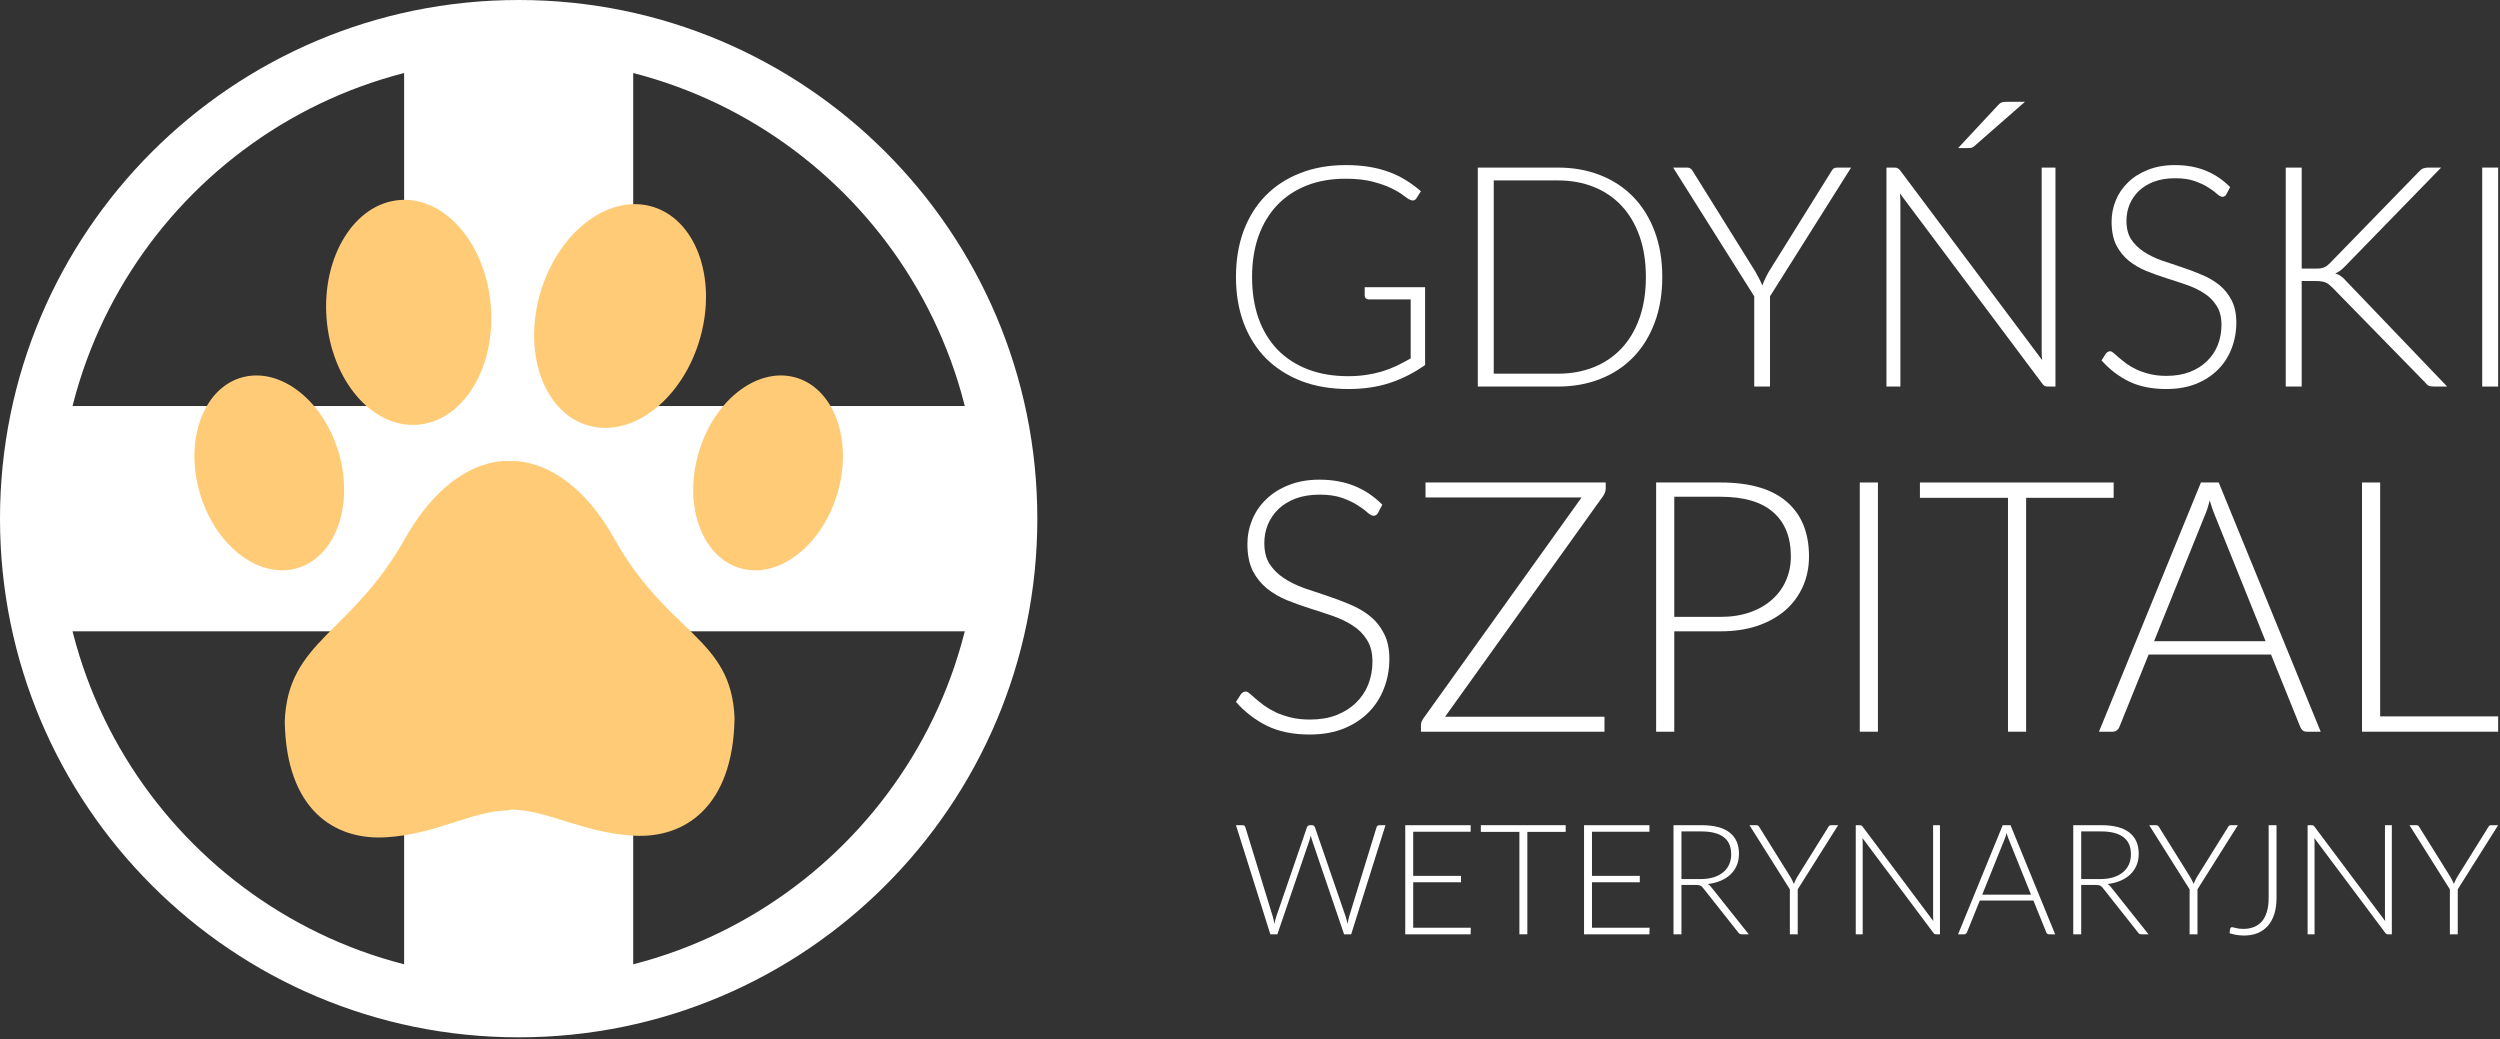 <svg width="279" height="116" viewBox="0 0 279 116" fill="none" xmlns="http://www.w3.org/2000/svg">
<rect x="0" y="0" width="279" height="116" fill="#333333" stroke="none"/>
<path fill-rule="evenodd" clip-rule="evenodd" d="M57.883 115.766C89.851 115.766 115.766 89.851 115.766 57.883C115.766 25.915 89.851 0 57.883 0C25.915 0 0 25.915 0 57.883C0 89.851 25.915 115.766 57.883 115.766ZM57.883 109.221C86.236 109.221 109.221 86.236 109.221 57.883C109.221 29.53 86.236 6.545 57.883 6.545C29.53 6.545 6.545 29.53 6.545 57.883C6.545 86.236 29.53 109.221 57.883 109.221Z" fill="white"/>
<path d="M113.779 70.453V45.313H70.666L70.666 2.921L45.1 2.921L45.1 45.313H1.987V70.453H45.1L45.1 112.845H70.666L70.666 70.453H113.779Z" fill="white"/>
<path d="M81.976 80.166C81.811 90.025 76.426 93.592 70.711 93.261C64.995 92.932 61.019 90.347 56.96 90.347L56.794 90.437C52.734 90.437 48.759 93.114 43.043 93.443C37.327 93.772 31.943 90.385 31.778 80.526C32.109 71.475 39.177 70.809 45.197 60.117C50.498 50.702 56.794 51.464 56.794 51.464H56.96C56.96 51.464 63.31 50.743 68.557 60.117C74.548 70.824 81.644 71.115 81.976 80.166ZM46.587 47.402C51.649 47.027 55.317 41.109 54.779 34.183C54.241 27.257 49.7 21.946 44.637 22.32C39.575 22.695 35.907 28.613 36.445 35.539C36.983 42.465 41.524 47.776 46.587 47.402ZM65.775 47.522C70.722 48.838 76.266 44.418 78.157 37.65C80.048 30.882 77.57 24.329 72.623 23.013C67.676 21.697 62.132 26.117 60.241 32.885C58.35 39.653 60.828 46.206 65.775 47.522ZM88.696 42.103C84.388 40.957 79.56 44.806 77.914 50.7C76.267 56.594 78.425 62.3 82.733 63.446C87.041 64.592 91.869 60.743 93.516 54.849C95.163 48.956 93.005 43.249 88.696 42.103ZM37.852 50.699C36.205 44.806 31.378 40.957 27.069 42.103C22.761 43.249 20.603 48.955 22.25 54.849C23.897 60.742 28.724 64.591 33.033 63.446C37.341 62.3 39.499 56.593 37.852 50.699Z" fill="#FFCB77"/>
<path d="M153.796 57.227C153.678 57.449 153.507 57.561 153.285 57.561C153.114 57.561 152.891 57.443 152.616 57.207C152.354 56.958 151.994 56.689 151.535 56.401C151.077 56.1 150.5 55.824 149.806 55.575C149.124 55.327 148.279 55.202 147.27 55.202C146.261 55.202 145.37 55.346 144.597 55.634C143.837 55.923 143.195 56.316 142.671 56.814C142.16 57.312 141.766 57.888 141.491 58.543C141.229 59.199 141.098 59.886 141.098 60.607C141.098 61.551 141.295 62.33 141.688 62.946C142.094 63.562 142.625 64.086 143.28 64.519C143.935 64.951 144.675 65.318 145.501 65.619C146.34 65.908 147.198 66.196 148.076 66.484C148.954 66.772 149.806 67.094 150.631 67.447C151.47 67.788 152.217 68.221 152.872 68.745C153.527 69.269 154.051 69.917 154.444 70.691C154.85 71.451 155.054 72.401 155.054 73.541C155.054 74.707 154.85 75.808 154.444 76.843C154.051 77.865 153.475 78.756 152.715 79.516C151.955 80.276 151.024 80.879 149.923 81.324C148.823 81.757 147.565 81.973 146.15 81.973C144.315 81.973 142.736 81.652 141.413 81.01C140.089 80.355 138.929 79.463 137.934 78.337L138.484 77.472C138.641 77.275 138.825 77.177 139.034 77.177C139.152 77.177 139.303 77.255 139.486 77.413C139.67 77.57 139.893 77.766 140.155 78.002C140.417 78.225 140.731 78.474 141.098 78.749C141.465 79.011 141.891 79.26 142.376 79.496C142.861 79.719 143.417 79.909 144.046 80.066C144.675 80.224 145.39 80.302 146.189 80.302C147.29 80.302 148.272 80.138 149.137 79.811C150.002 79.47 150.729 79.011 151.319 78.435C151.922 77.858 152.38 77.177 152.695 76.391C153.009 75.591 153.167 74.74 153.167 73.835C153.167 72.853 152.964 72.047 152.557 71.418C152.164 70.776 151.64 70.245 150.985 69.826C150.33 69.393 149.583 69.033 148.744 68.745C147.919 68.456 147.067 68.175 146.189 67.899C145.311 67.624 144.453 67.316 143.614 66.976C142.789 66.635 142.048 66.203 141.393 65.678C140.738 65.141 140.207 64.479 139.801 63.693C139.408 62.894 139.211 61.898 139.211 60.706C139.211 59.775 139.388 58.878 139.742 58.013C140.096 57.148 140.613 56.388 141.295 55.733C141.976 55.064 142.815 54.534 143.811 54.141C144.82 53.734 145.966 53.531 147.25 53.531C148.692 53.531 149.982 53.761 151.122 54.219C152.276 54.678 153.324 55.379 154.267 56.322L153.796 57.227Z" fill="white"/>
<path d="M179.197 54.534C179.197 54.783 179.105 55.051 178.922 55.34L161.271 79.988H179.059V81.658H158.578V80.931C158.578 80.787 158.598 80.662 158.637 80.558C158.689 80.44 158.748 80.328 158.814 80.224L176.504 55.517H159.089V53.846H179.197V54.534Z" fill="white"/>
<path d="M192.018 68.843C193.237 68.843 194.331 68.673 195.301 68.332C196.27 67.991 197.089 67.519 197.758 66.917C198.439 66.314 198.957 65.606 199.31 64.794C199.677 63.968 199.861 63.071 199.861 62.101C199.861 59.965 199.206 58.321 197.895 57.167C196.585 56.014 194.626 55.438 192.018 55.438H186.849V68.843H192.018ZM192.018 53.846C195.281 53.846 197.738 54.56 199.389 55.988C201.053 57.416 201.885 59.454 201.885 62.101C201.885 63.32 201.656 64.44 201.197 65.462C200.739 66.484 200.084 67.369 199.232 68.116C198.38 68.85 197.345 69.426 196.126 69.845C194.908 70.252 193.538 70.455 192.018 70.455H186.849V81.658H184.824V53.846H192.018Z" fill="white"/>
<path d="M209.576 81.658H207.551V53.846H209.576V81.658Z" fill="white"/>
<path d="M235.884 55.556H226.115V81.658H224.091V55.556H214.263V53.846H235.884V55.556Z" fill="white"/>
<path d="M252.838 71.555L247.177 57.502C246.98 57.043 246.79 56.493 246.607 55.851C246.528 56.165 246.443 56.467 246.351 56.755C246.26 57.03 246.161 57.285 246.057 57.521L240.396 71.555H252.838ZM258.99 81.658H257.437C257.254 81.658 257.103 81.612 256.985 81.521C256.867 81.416 256.775 81.285 256.71 81.128L253.447 73.049H239.786L236.524 81.128C236.471 81.272 236.379 81.396 236.248 81.501C236.117 81.606 235.96 81.658 235.777 81.658H234.244L245.624 53.846H247.609L258.99 81.658Z" fill="white"/>
<path d="M278.794 79.948V81.658H263.6V53.846H265.625V79.948H278.794Z" fill="white"/>
<path d="M159.039 32.051V40.738C157.818 41.602 156.517 42.264 155.135 42.724C153.754 43.185 152.199 43.415 150.472 43.415C148.538 43.415 146.799 43.121 145.256 42.534C143.714 41.936 142.395 41.095 141.301 40.013C140.219 38.919 139.384 37.601 138.797 36.058C138.221 34.515 137.934 32.799 137.934 30.911C137.934 29.023 138.216 27.313 138.78 25.782C139.356 24.239 140.173 22.926 141.232 21.844C142.303 20.75 143.593 19.909 145.101 19.322C146.609 18.724 148.308 18.424 150.196 18.424C151.129 18.424 151.986 18.488 152.769 18.614C153.564 18.741 154.301 18.931 154.98 19.184C155.659 19.426 156.293 19.731 156.88 20.099C157.467 20.456 158.031 20.871 158.572 21.343L158.089 22.103C157.928 22.379 157.686 22.442 157.363 22.293C157.191 22.224 156.943 22.062 156.621 21.809C156.298 21.556 155.855 21.291 155.291 21.015C154.727 20.738 154.024 20.491 153.184 20.272C152.355 20.053 151.342 19.944 150.144 19.944C148.555 19.944 147.116 20.197 145.826 20.704C144.548 21.21 143.455 21.936 142.545 22.88C141.647 23.824 140.95 24.976 140.455 26.334C139.972 27.693 139.73 29.218 139.73 30.911C139.73 32.627 139.972 34.169 140.455 35.54C140.95 36.91 141.658 38.073 142.579 39.028C143.512 39.984 144.64 40.715 145.965 41.222C147.289 41.728 148.78 41.982 150.438 41.982C151.163 41.982 151.831 41.936 152.441 41.843C153.063 41.751 153.65 41.625 154.203 41.464C154.767 41.291 155.308 41.084 155.826 40.842C156.356 40.588 156.891 40.306 157.432 39.995V33.415H152.752C152.625 33.415 152.516 33.375 152.424 33.294C152.343 33.214 152.303 33.122 152.303 33.018V32.051H159.039Z" fill="white"/>
<path d="M185.51 30.911C185.51 32.799 185.228 34.498 184.663 36.006C184.099 37.514 183.305 38.798 182.28 39.857C181.255 40.917 180.023 41.728 178.584 42.292C177.156 42.857 175.579 43.139 173.852 43.139H164.923V18.701H173.852C175.579 18.701 177.156 18.983 178.584 19.547C180.023 20.111 181.255 20.923 182.28 21.982C183.305 23.041 184.099 24.325 184.663 25.833C185.228 27.342 185.51 29.034 185.51 30.911ZM183.679 30.911C183.679 29.207 183.443 27.687 182.971 26.352C182.499 25.016 181.831 23.887 180.967 22.966C180.104 22.045 179.068 21.343 177.859 20.859C176.65 20.376 175.314 20.134 173.852 20.134H166.702V41.705H173.852C175.314 41.705 176.65 41.464 177.859 40.98C179.068 40.496 180.104 39.794 180.967 38.873C181.831 37.952 182.499 36.823 182.971 35.488C183.443 34.152 183.679 32.627 183.679 30.911Z" fill="white"/>
<path d="M197.533 33.07V43.139H195.772V33.07L186.722 18.701H188.276C188.437 18.701 188.57 18.741 188.673 18.821C188.777 18.89 188.863 18.994 188.932 19.132L195.927 30.358C196.077 30.623 196.215 30.882 196.342 31.136C196.468 31.377 196.578 31.619 196.67 31.861C196.762 31.619 196.865 31.377 196.981 31.136C197.096 30.882 197.228 30.623 197.378 30.358L204.372 19.132C204.43 19.006 204.511 18.902 204.614 18.821C204.729 18.741 204.868 18.701 205.029 18.701H206.583L197.533 33.07Z" fill="white"/>
<path d="M229.389 18.701V43.139H228.56C228.41 43.139 228.283 43.116 228.18 43.07C228.087 43.012 227.995 42.92 227.903 42.793L212.031 21.585C212.066 21.93 212.083 22.258 212.083 22.569V43.139H210.529V18.701H211.41C211.571 18.701 211.692 18.724 211.772 18.77C211.864 18.804 211.962 18.89 212.066 19.029L227.903 40.185C227.869 39.84 227.851 39.512 227.851 39.201V18.701H229.389ZM225.986 11.36L220.321 16.317C220.218 16.409 220.114 16.467 220.01 16.49C219.907 16.513 219.786 16.524 219.648 16.524H218.525L222.981 11.74C223.119 11.579 223.257 11.476 223.396 11.429C223.545 11.383 223.758 11.36 224.035 11.36H225.986Z" fill="white"/>
<path d="M248.469 21.671C248.365 21.867 248.215 21.965 248.02 21.965C247.87 21.965 247.674 21.861 247.433 21.654C247.202 21.435 246.886 21.199 246.483 20.946C246.08 20.681 245.573 20.439 244.963 20.22C244.364 20.002 243.621 19.892 242.735 19.892C241.848 19.892 241.065 20.019 240.386 20.272C239.718 20.525 239.154 20.871 238.693 21.308C238.244 21.746 237.899 22.253 237.657 22.828C237.427 23.404 237.312 24.008 237.312 24.642C237.312 25.471 237.485 26.156 237.83 26.697C238.187 27.238 238.653 27.699 239.229 28.079C239.805 28.459 240.455 28.781 241.18 29.046C241.917 29.299 242.672 29.552 243.443 29.806C244.214 30.059 244.963 30.341 245.688 30.652C246.425 30.951 247.081 31.331 247.657 31.792C248.233 32.252 248.693 32.822 249.039 33.502C249.396 34.169 249.574 35.004 249.574 36.006C249.574 37.031 249.396 37.998 249.039 38.907C248.693 39.806 248.187 40.588 247.519 41.256C246.851 41.924 246.034 42.454 245.066 42.845C244.099 43.225 242.994 43.415 241.75 43.415C240.138 43.415 238.751 43.133 237.588 42.569C236.425 41.993 235.406 41.21 234.531 40.22L235.015 39.46C235.153 39.287 235.314 39.201 235.498 39.201C235.602 39.201 235.734 39.27 235.896 39.408C236.057 39.546 236.253 39.719 236.483 39.926C236.713 40.122 236.989 40.341 237.312 40.583C237.634 40.813 238.008 41.032 238.434 41.239C238.86 41.435 239.35 41.602 239.902 41.74C240.455 41.878 241.083 41.947 241.785 41.947C242.752 41.947 243.616 41.803 244.376 41.515C245.136 41.216 245.775 40.813 246.293 40.306C246.822 39.8 247.225 39.201 247.502 38.51C247.778 37.808 247.916 37.059 247.916 36.265C247.916 35.401 247.738 34.693 247.381 34.141C247.035 33.577 246.575 33.11 245.999 32.742C245.423 32.362 244.767 32.045 244.03 31.792C243.305 31.538 242.556 31.291 241.785 31.049C241.014 30.807 240.259 30.537 239.522 30.237C238.797 29.938 238.147 29.558 237.571 29.098C236.995 28.625 236.529 28.044 236.172 27.353C235.827 26.651 235.654 25.776 235.654 24.728C235.654 23.91 235.809 23.122 236.12 22.362C236.431 21.602 236.886 20.934 237.485 20.358C238.083 19.771 238.82 19.305 239.695 18.959C240.582 18.603 241.589 18.424 242.718 18.424C243.984 18.424 245.118 18.626 246.12 19.029C247.133 19.432 248.054 20.048 248.883 20.877L248.469 21.671Z" fill="white"/>
<path d="M256.868 29.978H258.319C258.537 29.978 258.727 29.973 258.889 29.961C259.05 29.938 259.194 29.904 259.32 29.858C259.458 29.811 259.579 29.748 259.683 29.668C259.798 29.575 259.919 29.466 260.046 29.339L269.907 19.201C270.08 19.006 270.247 18.873 270.408 18.804C270.581 18.735 270.782 18.701 271.013 18.701H272.429L261.756 29.668C261.537 29.898 261.341 30.076 261.168 30.203C261.007 30.329 260.823 30.433 260.616 30.514C260.857 30.583 261.076 30.692 261.272 30.842C261.468 30.98 261.663 31.164 261.859 31.395L273.102 43.139H271.669C271.37 43.139 271.151 43.104 271.013 43.035C270.886 42.955 270.759 42.834 270.633 42.672L260.305 32.103C260.178 31.976 260.057 31.867 259.942 31.774C259.838 31.682 259.718 31.608 259.579 31.55C259.453 31.481 259.297 31.435 259.113 31.412C258.94 31.377 258.716 31.36 258.439 31.36H256.868V43.139H255.089V18.701H256.868V29.978Z" fill="white"/>
<path d="M278.794 43.139H277.015V18.701H278.794V43.139Z" fill="white"/>
<path d="M154.621 92.09L150.791 104.268H150L146.402 93.699C146.356 93.556 146.316 93.407 146.282 93.252C146.247 93.407 146.207 93.556 146.161 93.699L142.555 104.268H141.772L137.934 92.09H138.665C138.832 92.09 138.938 92.167 138.984 92.322L142.056 102.331C142.119 102.561 142.176 102.822 142.228 103.114C142.257 102.965 142.286 102.828 142.314 102.701C142.343 102.569 142.377 102.446 142.417 102.331L145.86 92.322C145.883 92.259 145.923 92.205 145.98 92.159C146.038 92.113 146.107 92.09 146.187 92.09H146.428C146.508 92.09 146.574 92.113 146.626 92.159C146.678 92.199 146.718 92.253 146.746 92.322L150.189 102.331C150.229 102.44 150.264 102.561 150.292 102.693C150.327 102.825 150.358 102.962 150.387 103.106C150.416 102.962 150.441 102.828 150.464 102.701C150.493 102.569 150.522 102.446 150.55 102.331L153.623 92.322C153.64 92.259 153.677 92.205 153.735 92.159C153.798 92.113 153.87 92.09 153.95 92.09H154.621Z" fill="white"/>
<path d="M164.141 103.536L164.124 104.268H156.826V92.09H164.124V92.821H157.713V97.744H163.048V98.459H157.713V103.536H164.141Z" fill="white"/>
<path d="M174.729 92.839H170.451V104.268H169.565V92.839H165.262V92.09H174.729V92.839Z" fill="white"/>
<path d="M184.094 103.536L184.077 104.268H176.779V92.09H184.077V92.821H177.665V97.744H183.001V98.459H177.665V103.536H184.094Z" fill="white"/>
<path d="M189.758 98.106C190.298 98.106 190.779 98.043 191.204 97.916C191.634 97.784 191.996 97.598 192.288 97.357C192.587 97.116 192.813 96.826 192.968 96.488C193.123 96.149 193.201 95.768 193.201 95.343C193.201 94.477 192.917 93.834 192.349 93.415C191.786 92.996 190.963 92.787 189.879 92.787H187.65V98.106H189.758ZM195.163 104.268H194.406C194.308 104.268 194.225 104.253 194.156 104.225C194.093 104.19 194.033 104.13 193.975 104.044L190.068 99.104C190.022 99.041 189.973 98.986 189.922 98.94C189.876 98.894 189.821 98.86 189.758 98.837C189.701 98.808 189.629 98.788 189.543 98.777C189.463 98.765 189.362 98.76 189.242 98.76H187.65V104.268H186.763V92.09H189.879C191.279 92.09 192.326 92.362 193.02 92.907C193.72 93.447 194.07 94.241 194.07 95.291C194.07 95.756 193.99 96.181 193.829 96.565C193.668 96.95 193.436 97.288 193.132 97.581C192.833 97.868 192.469 98.103 192.039 98.286C191.614 98.47 191.135 98.593 190.602 98.656C190.739 98.743 190.863 98.857 190.972 99.001L195.163 104.268Z" fill="white"/>
<path d="M200.626 99.25V104.268H199.749V99.25L195.239 92.09H196.013C196.094 92.09 196.16 92.11 196.211 92.15C196.263 92.184 196.306 92.236 196.341 92.305L199.826 97.899C199.901 98.031 199.969 98.16 200.033 98.286C200.096 98.407 200.15 98.527 200.196 98.648C200.242 98.527 200.294 98.407 200.351 98.286C200.408 98.16 200.474 98.031 200.549 97.899L204.035 92.305C204.063 92.242 204.103 92.19 204.155 92.15C204.212 92.11 204.281 92.09 204.362 92.09H205.136L200.626 99.25Z" fill="white"/>
<path d="M216.5 92.09V104.268H216.087C216.013 104.268 215.95 104.256 215.898 104.233C215.852 104.205 215.806 104.159 215.76 104.096L207.851 93.527C207.868 93.699 207.877 93.863 207.877 94.018V104.268H207.102V92.09H207.541C207.621 92.09 207.682 92.101 207.722 92.124C207.768 92.141 207.817 92.184 207.868 92.253L215.76 102.796C215.743 102.624 215.734 102.46 215.734 102.305V92.09H216.5Z" fill="white"/>
<path d="M226.662 99.844L224.184 93.691C224.098 93.49 224.014 93.249 223.934 92.968C223.9 93.105 223.862 93.237 223.822 93.364C223.782 93.484 223.739 93.596 223.693 93.699L221.215 99.844H226.662ZM229.356 104.268H228.676C228.596 104.268 228.53 104.248 228.478 104.207C228.427 104.162 228.386 104.104 228.358 104.035L226.929 100.498H220.948L219.519 104.035C219.496 104.098 219.456 104.153 219.399 104.199C219.341 104.245 219.272 104.268 219.192 104.268H218.521L223.504 92.09H224.373L229.356 104.268Z" fill="white"/>
<path d="M234.37 98.106C234.909 98.106 235.391 98.043 235.815 97.916C236.246 97.784 236.607 97.598 236.9 97.357C237.198 97.116 237.425 96.826 237.58 96.488C237.735 96.149 237.812 95.768 237.812 95.343C237.812 94.477 237.528 93.834 236.96 93.415C236.398 92.996 235.575 92.787 234.49 92.787H232.261V98.106H234.37ZM239.774 104.268H239.017C238.919 104.268 238.836 104.253 238.767 104.225C238.704 104.19 238.644 104.13 238.587 104.044L234.679 99.104C234.634 99.041 234.585 98.986 234.533 98.94C234.487 98.894 234.433 98.86 234.37 98.837C234.312 98.808 234.241 98.788 234.154 98.777C234.074 98.765 233.974 98.76 233.853 98.76H232.261V104.268H231.375V92.09H234.49C235.89 92.09 236.937 92.362 237.631 92.907C238.331 93.447 238.681 94.241 238.681 95.291C238.681 95.756 238.601 96.181 238.44 96.565C238.28 96.95 238.047 97.288 237.743 97.581C237.445 97.868 237.081 98.103 236.65 98.286C236.226 98.47 235.747 98.593 235.213 98.656C235.351 98.743 235.474 98.857 235.583 99.001L239.774 104.268Z" fill="white"/>
<path d="M245.238 99.25V104.268H244.36V99.25L239.85 92.09H240.625C240.705 92.09 240.771 92.11 240.823 92.15C240.875 92.184 240.918 92.236 240.952 92.305L244.437 97.899C244.512 98.031 244.581 98.16 244.644 98.286C244.707 98.407 244.762 98.527 244.808 98.648C244.853 98.527 244.905 98.407 244.962 98.286C245.02 98.16 245.086 98.031 245.16 97.899L248.646 92.305C248.675 92.242 248.715 92.19 248.766 92.15C248.824 92.11 248.893 92.09 248.973 92.09H249.748L245.238 99.25Z" fill="white"/>
<path d="M254.06 100.206C254.06 100.888 253.977 101.491 253.811 102.013C253.644 102.535 253.403 102.974 253.088 103.33C252.772 103.685 252.391 103.955 251.943 104.139C251.496 104.316 250.991 104.405 250.428 104.405C250.17 104.405 249.909 104.385 249.645 104.345C249.381 104.305 249.109 104.242 248.828 104.156C248.833 104.076 248.839 103.995 248.845 103.915C248.856 103.835 248.868 103.754 248.879 103.674C248.891 103.622 248.911 103.576 248.94 103.536C248.974 103.496 249.031 103.476 249.112 103.476C249.163 103.476 249.224 103.487 249.292 103.51C249.367 103.528 249.453 103.548 249.551 103.571C249.648 103.594 249.763 103.617 249.895 103.639C250.027 103.657 250.179 103.665 250.351 103.665C250.787 103.665 251.18 103.596 251.53 103.459C251.88 103.321 252.178 103.112 252.425 102.83C252.672 102.544 252.858 102.185 252.984 101.755C253.116 101.319 253.182 100.808 253.182 100.223V92.09H254.06V100.206Z" fill="white"/>
<path d="M266.928 92.09V104.268H266.515C266.44 104.268 266.377 104.256 266.325 104.233C266.279 104.205 266.233 104.159 266.188 104.096L258.278 93.527C258.296 93.699 258.304 93.863 258.304 94.018V104.268H257.53V92.09H257.969C258.049 92.09 258.109 92.101 258.149 92.124C258.195 92.141 258.244 92.184 258.296 92.253L266.188 102.796C266.17 102.624 266.162 102.46 266.162 102.305V92.09H266.928Z" fill="white"/>
<path d="M274.284 99.25V104.268H273.406V99.25L268.897 92.09H269.671C269.751 92.09 269.817 92.11 269.869 92.15C269.921 92.184 269.964 92.236 269.998 92.305L273.484 97.899C273.558 98.031 273.627 98.16 273.69 98.286C273.753 98.407 273.808 98.527 273.854 98.648C273.9 98.527 273.951 98.407 274.009 98.286C274.066 98.16 274.132 98.031 274.207 97.899L277.692 92.305C277.721 92.242 277.761 92.19 277.813 92.15C277.87 92.11 277.939 92.09 278.019 92.09H278.794L274.284 99.25Z" fill="white"/>
</svg>
